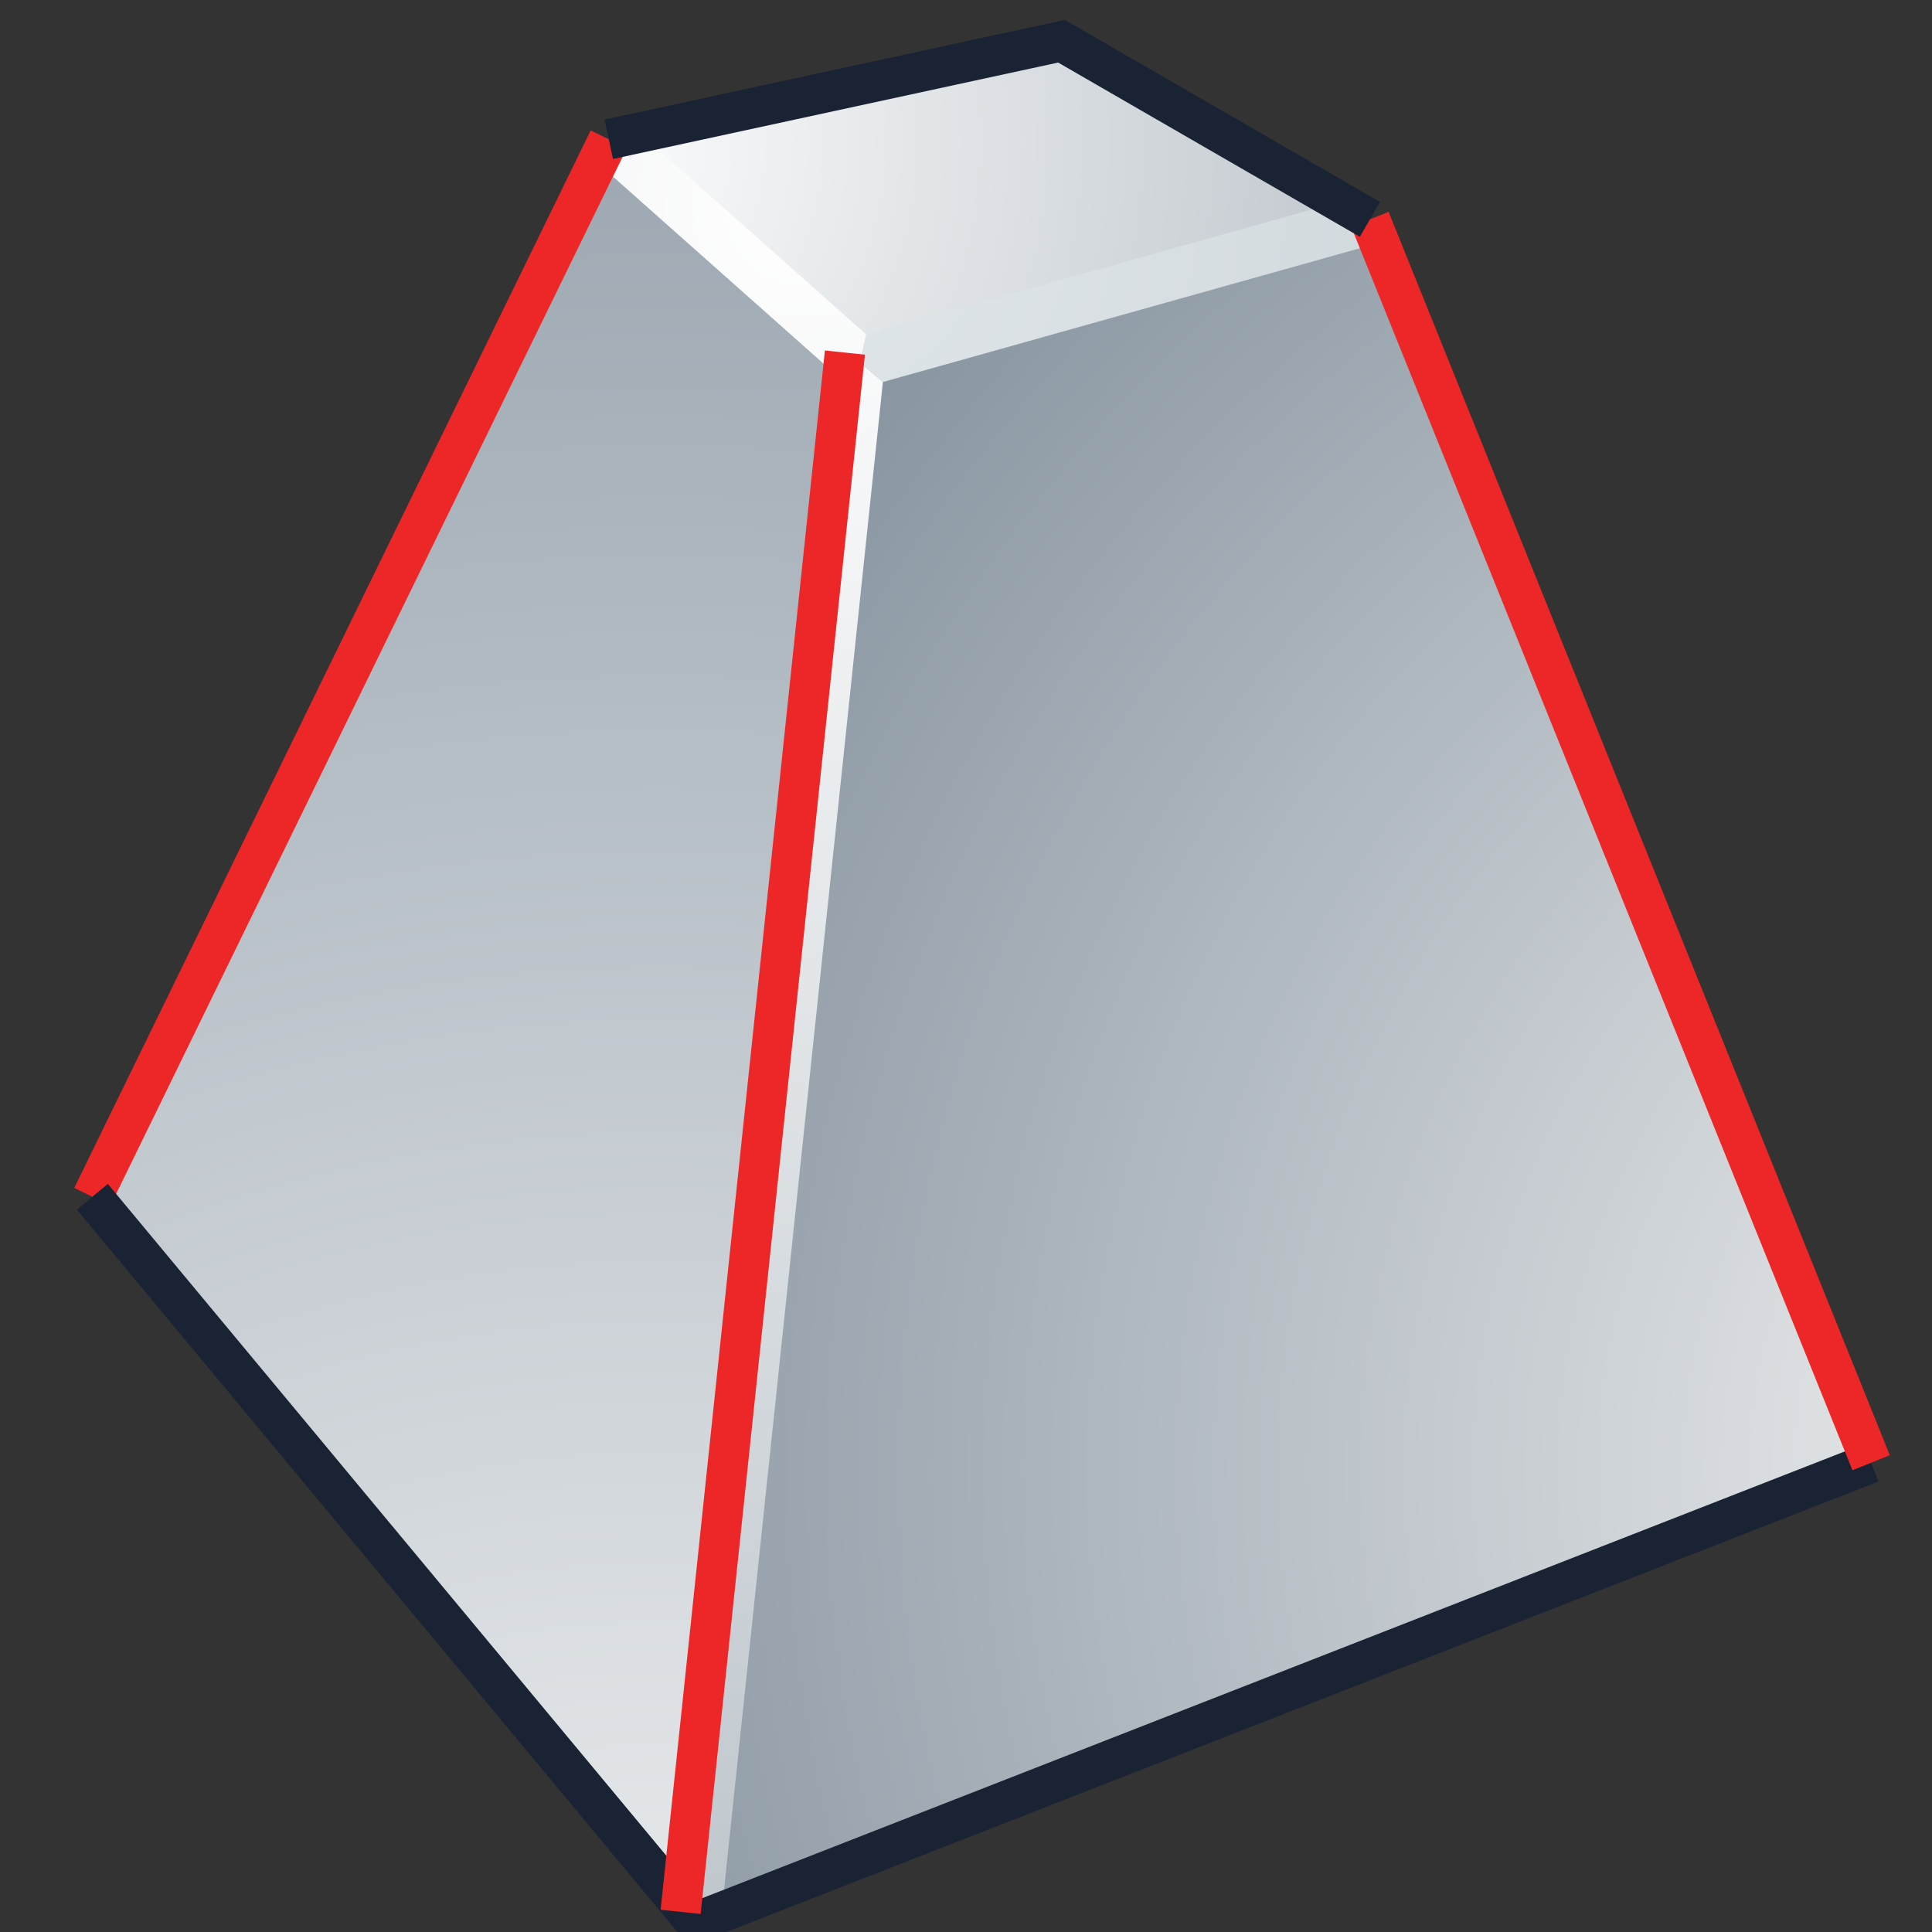 <?xml version="1.0" encoding="UTF-8" standalone="no"?>
<!-- Created with Inkscape (http://www.inkscape.org/) -->
<svg
   xmlns:a="http://ns.adobe.com/AdobeSVGViewerExtensions/3.0/"
   xmlns:i="http://ns.adobe.com/AdobeIllustrator/10.0/"
   xmlns:dc="http://purl.org/dc/elements/1.1/"
   xmlns:cc="http://web.resource.org/cc/"
   xmlns:rdf="http://www.w3.org/1999/02/22-rdf-syntax-ns#"
   xmlns:svg="http://www.w3.org/2000/svg"
   xmlns="http://www.w3.org/2000/svg"
   xmlns:sodipodi="http://sodipodi.sourceforge.net/DTD/sodipodi-0.dtd"
   xmlns:inkscape="http://www.inkscape.org/namespaces/inkscape"
   width="48px"
   height="48px"
   id="svg18739"
   sodipodi:version="0.32"
   inkscape:version="0.44"
   sodipodi:docbase="e:\dev_clean\src\houdini\support\icons\shelf"
   sodipodi:docname="twist_linear_taper.svg">
  <rect width="100%" height="100%" fill="#333333" stroke="none"/>
  <defs
     id="defs18741">
    <radialGradient
       gradientUnits="userSpaceOnUse"
       fy="509.725"
       fx="843.59"
       r="53.607"
       cy="509.725"
       cx="843.59"
       id="XMLID_205_">
								<stop
   id="stop14215"
   style="stop-color:#FFFFFF"
   offset="0" />

								<stop
   id="stop14217"
   style="stop-color:#ACB6BE"
   offset="1" />

								<a:midPointStop
   style="stop-color:#FFFFFF"
   offset="0" />

								<a:midPointStop
   style="stop-color:#FFFFFF"
   offset="0.5" />

								<a:midPointStop
   style="stop-color:#ACB6BE"
   offset="1" />

							</radialGradient>
    <radialGradient
       gradientUnits="userSpaceOnUse"
       fy="556.672"
       fx="844.33"
       r="40.574"
       cy="556.672"
       cx="844.33"
       id="XMLID_204_">
								<stop
   id="stop14206"
   style="stop-color:#BABDB6"
   offset="0" />

								<stop
   id="stop14208"
   style="stop-color:#545652"
   offset="0.826" />

								<stop
   id="stop14210"
   style="stop-color:#2D3335"
   offset="1" />

								<a:midPointStop
   style="stop-color:#BABDB6"
   offset="0" />

								<a:midPointStop
   style="stop-color:#BABDB6"
   offset="0.5" />

								<a:midPointStop
   style="stop-color:#545652"
   offset="0.826" />

								<a:midPointStop
   style="stop-color:#545652"
   offset="0.5" />

								<a:midPointStop
   style="stop-color:#2D3335"
   offset="1" />

							</radialGradient>
    <radialGradient
       gradientUnits="userSpaceOnUse"
       fy="509.726"
       fx="843.589"
       r="53.61"
       cy="509.726"
       cx="843.589"
       id="XMLID_203_">
								<stop
   id="stop14197"
   style="stop-color:#E1E7EA"
   offset="0" />

								<stop
   id="stop14199"
   style="stop-color:#ACB6BE"
   offset="1" />

								<a:midPointStop
   style="stop-color:#E1E7EA"
   offset="0" />

								<a:midPointStop
   style="stop-color:#E1E7EA"
   offset="0.5" />

								<a:midPointStop
   style="stop-color:#ACB6BE"
   offset="1" />

							</radialGradient>
    <radialGradient
       gradientUnits="userSpaceOnUse"
       fy="513.924"
       fx="855.226"
       r="15.964"
       cy="513.924"
       cx="855.226"
       id="XMLID_202_">
								<stop
   id="stop14188"
   style="stop-color:#BABDB6"
   offset="0" />

								<stop
   id="stop14190"
   style="stop-color:#545652"
   offset="0.826" />

								<stop
   id="stop14192"
   style="stop-color:#2D3335"
   offset="1" />

								<a:midPointStop
   style="stop-color:#BABDB6"
   offset="0" />

								<a:midPointStop
   style="stop-color:#BABDB6"
   offset="0.5" />

								<a:midPointStop
   style="stop-color:#545652"
   offset="0.826" />

								<a:midPointStop
   style="stop-color:#545652"
   offset="0.5" />

								<a:midPointStop
   style="stop-color:#2D3335"
   offset="1" />

							</radialGradient>
    <radialGradient
       gradientUnits="userSpaceOnUse"
       fy="509.726"
       fx="843.589"
       r="53.604"
       cy="509.726"
       cx="843.589"
       id="XMLID_201_">
								<stop
   id="stop14179"
   style="stop-color:#FFFFFF"
   offset="0" />

								<stop
   id="stop14181"
   style="stop-color:#ACB6BE"
   offset="1" />

								<a:midPointStop
   style="stop-color:#FFFFFF"
   offset="0" />

								<a:midPointStop
   style="stop-color:#FFFFFF"
   offset="0.5" />

								<a:midPointStop
   style="stop-color:#ACB6BE"
   offset="1" />

							</radialGradient>
    <radialGradient
       gradientUnits="userSpaceOnUse"
       fy="508.727"
       fx="838.614"
       r="12.339"
       cy="508.727"
       cx="838.614"
       id="XMLID_200_">
								<stop
   id="stop14172"
   style="stop-color:#FFFFFF"
   offset="0" />

								<stop
   id="stop14174"
   style="stop-color:#545652"
   offset="1" />

								<a:midPointStop
   style="stop-color:#FFFFFF"
   offset="0" />

								<a:midPointStop
   style="stop-color:#FFFFFF"
   offset="0.5" />

								<a:midPointStop
   style="stop-color:#545652"
   offset="1" />

							</radialGradient>
    <radialGradient
       gradientUnits="userSpaceOnUse"
       fy="540.201"
       fx="878.924"
       r="43.251"
       cy="540.201"
       cx="878.924"
       id="XMLID_199_">
							<stop
   id="stop14163"
   style="stop-color:#F7F7F7"
   offset="0.006" />

							<stop
   id="stop14165"
   style="stop-color:#8794A0"
   offset="1" />

							<a:midPointStop
   style="stop-color:#F7F7F7"
   offset="0.006" />

							<a:midPointStop
   style="stop-color:#F7F7F7"
   offset="0.5" />

							<a:midPointStop
   style="stop-color:#8794A0"
   offset="1" />

						</radialGradient>
    <radialGradient
       gradientUnits="userSpaceOnUse"
       fy="508.072"
       fx="837.419"
       r="38.927"
       cy="508.072"
       cx="837.419"
       id="XMLID_198_">
							<stop
   id="stop14156"
   style="stop-color:#FFFFFF"
   offset="0" />

							<stop
   id="stop14158"
   style="stop-color:#8794A0"
   offset="1" />

							<a:midPointStop
   style="stop-color:#FFFFFF"
   offset="0" />

							<a:midPointStop
   style="stop-color:#FFFFFF"
   offset="0.5" />

							<a:midPointStop
   style="stop-color:#8794A0"
   offset="1" />

						</radialGradient>
    <radialGradient
       gradientUnits="userSpaceOnUse"
       fy="565.971"
       fx="840.183"
       r="57.518"
       cy="565.971"
       cx="840.183"
       id="XMLID_197_">
							<stop
   id="stop14149"
   style="stop-color:#FFFFFF"
   offset="0" />

							<stop
   id="stop14151"
   style="stop-color:#9DA8B2"
   offset="1" />

							<a:midPointStop
   style="stop-color:#FFFFFF"
   offset="0" />

							<a:midPointStop
   style="stop-color:#FFFFFF"
   offset="0.5" />

							<a:midPointStop
   style="stop-color:#9DA8B2"
   offset="1" />

						</radialGradient>
  </defs>
  <sodipodi:namedview
     id="base"
     pagecolor="#ffffff"
     bordercolor="#666666"
     borderopacity="1.0"
     inkscape:pageopacity="0.0"
     inkscape:pageshadow="2"
     inkscape:zoom="7"
     inkscape:cx="24"
     inkscape:cy="24"
     inkscape:current-layer="layer1"
     showgrid="true"
     inkscape:grid-bbox="true"
     inkscape:document-units="px"
     inkscape:window-width="853"
     inkscape:window-height="573"
     inkscape:window-x="386"
     inkscape:window-y="195" />
  <g
     id="layer1"
     inkscape:label="Layer 1"
     inkscape:groupmode="layer">
    <g
       transform="matrix(1.027,0,0,1.027,-846.466,-518.278)"
       id="g14146">
						
							<radialGradient
   gradientUnits="userSpaceOnUse"
   fy="565.971"
   fx="840.183"
   r="57.518"
   cy="565.971"
   cx="840.183"
   id="radialGradient18777">
							<stop
   id="stop18779"
   style="stop-color:#FFFFFF"
   offset="0" />

							<stop
   id="stop18781"
   style="stop-color:#9DA8B2"
   offset="1" />

							<a:midPointStop
   style="stop-color:#FFFFFF"
   offset="0" />

							<a:midPointStop
   style="stop-color:#FFFFFF"
   offset="0.5" />

							<a:midPointStop
   style="stop-color:#9DA8B2"
   offset="1" />

						</radialGradient>

						<polygon
   style="fill:url(#XMLID_197_)"
   id="polygon14153"
   points="841.04,551.158 826.446,533.604 838.939,508.022 845.016,513.419 841.04,551.158 "
   i:knockout="Off" />

						
							<radialGradient
   gradientUnits="userSpaceOnUse"
   fy="508.072"
   fx="837.419"
   r="38.927"
   cy="508.072"
   cx="837.419"
   id="radialGradient18784">
							<stop
   id="stop18786"
   style="stop-color:#FFFFFF"
   offset="0" />

							<stop
   id="stop18788"
   style="stop-color:#8794A0"
   offset="1" />

							<a:midPointStop
   style="stop-color:#FFFFFF"
   offset="0" />

							<a:midPointStop
   style="stop-color:#FFFFFF"
   offset="0.5" />

							<a:midPointStop
   style="stop-color:#8794A0"
   offset="1" />

						</radialGradient>

						<polygon
   style="fill:url(#XMLID_198_)"
   id="polygon14160"
   points="857.353,509.959 845.016,513.419 838.939,508.022 849.891,505.65 857.353,509.959 "
   i:knockout="Off" />

						
							<radialGradient
   gradientUnits="userSpaceOnUse"
   fy="540.201"
   fx="878.924"
   r="43.251"
   cy="540.201"
   cx="878.924"
   id="radialGradient18791">
							<stop
   id="stop18793"
   style="stop-color:#F7F7F7"
   offset="0.006" />

							<stop
   id="stop18795"
   style="stop-color:#8794A0"
   offset="1" />

							<a:midPointStop
   style="stop-color:#F7F7F7"
   offset="0.006" />

							<a:midPointStop
   style="stop-color:#F7F7F7"
   offset="0.5" />

							<a:midPointStop
   style="stop-color:#8794A0"
   offset="1" />

						</radialGradient>

						<polygon
   style="fill:url(#XMLID_199_)"
   id="polygon14167"
   points="869.478,540.038 841.04,551.158 845.016,513.419 857.353,509.959 869.478,540.038 "
   i:knockout="Off" />

						<g
   id="g14169">
							
								<radialGradient
   gradientUnits="userSpaceOnUse"
   fy="508.727"
   fx="838.614"
   r="12.339"
   cy="508.727"
   cx="838.614"
   id="radialGradient18799">
								<stop
   id="stop18801"
   style="stop-color:#FFFFFF"
   offset="0" />

								<stop
   id="stop18803"
   style="stop-color:#545652"
   offset="1" />

								<a:midPointStop
   style="stop-color:#FFFFFF"
   offset="0" />

								<a:midPointStop
   style="stop-color:#FFFFFF"
   offset="0.5" />

								<a:midPointStop
   style="stop-color:#545652"
   offset="1" />

							</radialGradient>

							
								<line
   style="fill:url(#XMLID_200_)"
   id="line14176"
   y2="508.022"
   x2="838.939"
   y1="513.419"
   x1="845.016"
   enable-background="new    "
   i:knockout="Off"
   i:isolated="yes" />

							
								<radialGradient
   gradientUnits="userSpaceOnUse"
   fy="509.726"
   fx="843.589"
   r="53.604"
   cy="509.726"
   cx="843.589"
   id="radialGradient18806">
								<stop
   id="stop18808"
   style="stop-color:#FFFFFF"
   offset="0" />

								<stop
   id="stop18810"
   style="stop-color:#ACB6BE"
   offset="1" />

								<a:midPointStop
   style="stop-color:#FFFFFF"
   offset="0" />

								<a:midPointStop
   style="stop-color:#FFFFFF"
   offset="0.5" />

								<a:midPointStop
   style="stop-color:#ACB6BE"
   offset="1" />

							</radialGradient>

							<polygon
   style="fill:url(#XMLID_201_)"
   id="polygon14183"
   points="838.939,508.022 838.662,508.589 844.383,513.67 845.016,513.419 845.168,512.744 839.677,507.863 838.939,508.022 "
   i:knockout="Off" />

						</g>

						<g
   id="g14185">
							
								<radialGradient
   gradientUnits="userSpaceOnUse"
   fy="513.924"
   fx="855.226"
   r="15.964"
   cy="513.924"
   cx="855.226"
   id="radialGradient18814">
								<stop
   id="stop18816"
   style="stop-color:#BABDB6"
   offset="0" />

								<stop
   id="stop18818"
   style="stop-color:#545652"
   offset="0.826" />

								<stop
   id="stop18820"
   style="stop-color:#2D3335"
   offset="1" />

								<a:midPointStop
   style="stop-color:#BABDB6"
   offset="0" />

								<a:midPointStop
   style="stop-color:#BABDB6"
   offset="0.5" />

								<a:midPointStop
   style="stop-color:#545652"
   offset="0.826" />

								<a:midPointStop
   style="stop-color:#545652"
   offset="0.5" />

								<a:midPointStop
   style="stop-color:#2D3335"
   offset="1" />

							</radialGradient>

							
								<line
   style="fill:url(#XMLID_202_)"
   id="line14194"
   y2="509.959"
   x2="857.353"
   y1="513.419"
   x1="845.016"
   enable-background="new    "
   i:knockout="Off"
   i:isolated="yes" />

							
								<radialGradient
   gradientUnits="userSpaceOnUse"
   fy="509.726"
   fx="843.589"
   r="53.61"
   cy="509.726"
   cx="843.589"
   id="radialGradient18823">
								<stop
   id="stop18825"
   style="stop-color:#E1E7EA"
   offset="0" />

								<stop
   id="stop18827"
   style="stop-color:#ACB6BE"
   offset="1" />

								<a:midPointStop
   style="stop-color:#E1E7EA"
   offset="0" />

								<a:midPointStop
   style="stop-color:#E1E7EA"
   offset="0.5" />

								<a:midPointStop
   style="stop-color:#ACB6BE"
   offset="1" />

							</radialGradient>

							<polygon
   style="fill:url(#XMLID_203_)"
   id="polygon14201"
   points="845.168,512.744 845.016,513.419 845.571,513.894 857.582,510.525 857.353,509.959 856.615,509.533 845.168,512.744 "
   i:knockout="Off" />

						</g>

						<g
   id="g14203">
							
								<radialGradient
   gradientUnits="userSpaceOnUse"
   fy="556.672"
   fx="844.33"
   r="40.574"
   cy="556.672"
   cx="844.33"
   id="radialGradient18831">
								<stop
   id="stop18833"
   style="stop-color:#BABDB6"
   offset="0" />

								<stop
   id="stop18835"
   style="stop-color:#545652"
   offset="0.826" />

								<stop
   id="stop18837"
   style="stop-color:#2D3335"
   offset="1" />

								<a:midPointStop
   style="stop-color:#BABDB6"
   offset="0" />

								<a:midPointStop
   style="stop-color:#BABDB6"
   offset="0.5" />

								<a:midPointStop
   style="stop-color:#545652"
   offset="0.826" />

								<a:midPointStop
   style="stop-color:#545652"
   offset="0.5" />

								<a:midPointStop
   style="stop-color:#2D3335"
   offset="1" />

							</radialGradient>

							
								<line
   style="fill:url(#XMLID_204_)"
   id="line14212"
   y2="513.419"
   x2="845.016"
   y1="551.158"
   x1="841.04"
   enable-background="new    "
   i:knockout="Off"
   i:isolated="yes" />

							
								<radialGradient
   gradientUnits="userSpaceOnUse"
   fy="509.725"
   fx="843.59"
   r="53.607"
   cy="509.725"
   cx="843.59"
   id="radialGradient18840">
								<stop
   id="stop18842"
   style="stop-color:#FFFFFF"
   offset="0" />

								<stop
   id="stop18844"
   style="stop-color:#ACB6BE"
   offset="1" />

								<a:midPointStop
   style="stop-color:#FFFFFF"
   offset="0" />

								<a:midPointStop
   style="stop-color:#FFFFFF"
   offset="0.5" />

								<a:midPointStop
   style="stop-color:#ACB6BE"
   offset="1" />

							</radialGradient>

							<polygon
   style="fill:url(#XMLID_205_)"
   id="polygon14219"
   points="845.016,513.419 844.383,513.67 840.502,550.511 841.04,551.158 841.671,550.912 845.571,513.894 845.016,513.419 "
   i:knockout="Off" />

						</g>

						<line
   style="fill:none;stroke:#ed2728;stroke-width:0.974"
   id="line14221"
   y2="508.022"
   x2="838.939"
   y1="533.604"
   x1="826.446"
   i:knockout="Off" />

						<polyline
   style="fill:none;stroke:#192333;stroke-width:0.974"
   id="polyline14223"
   points="869.478,540.038 841.04,551.158 826.446,533.604 "
   i:knockout="Off" />

						<line
   style="fill:none;stroke:#ed2728;stroke-width:0.974"
   id="line14225"
   y2="540.038"
   x2="869.478"
   y1="509.959"
   x1="857.353"
   i:knockout="Off" />

						<polyline
   style="fill:none;stroke:#192333;stroke-width:0.974"
   id="polyline14227"
   points="838.939,508.022 849.891,505.65 857.353,509.959 "
   i:knockout="Off" />

					</g>
    <line
       style="fill:none;stroke:#ed2728;stroke-width:1"
       id="line14307"
       y2="47.5"
       x2="16.91"
       y1="8.76"
       x1="20.992"
       i:knockout="Off" />
  </g>
</svg>
